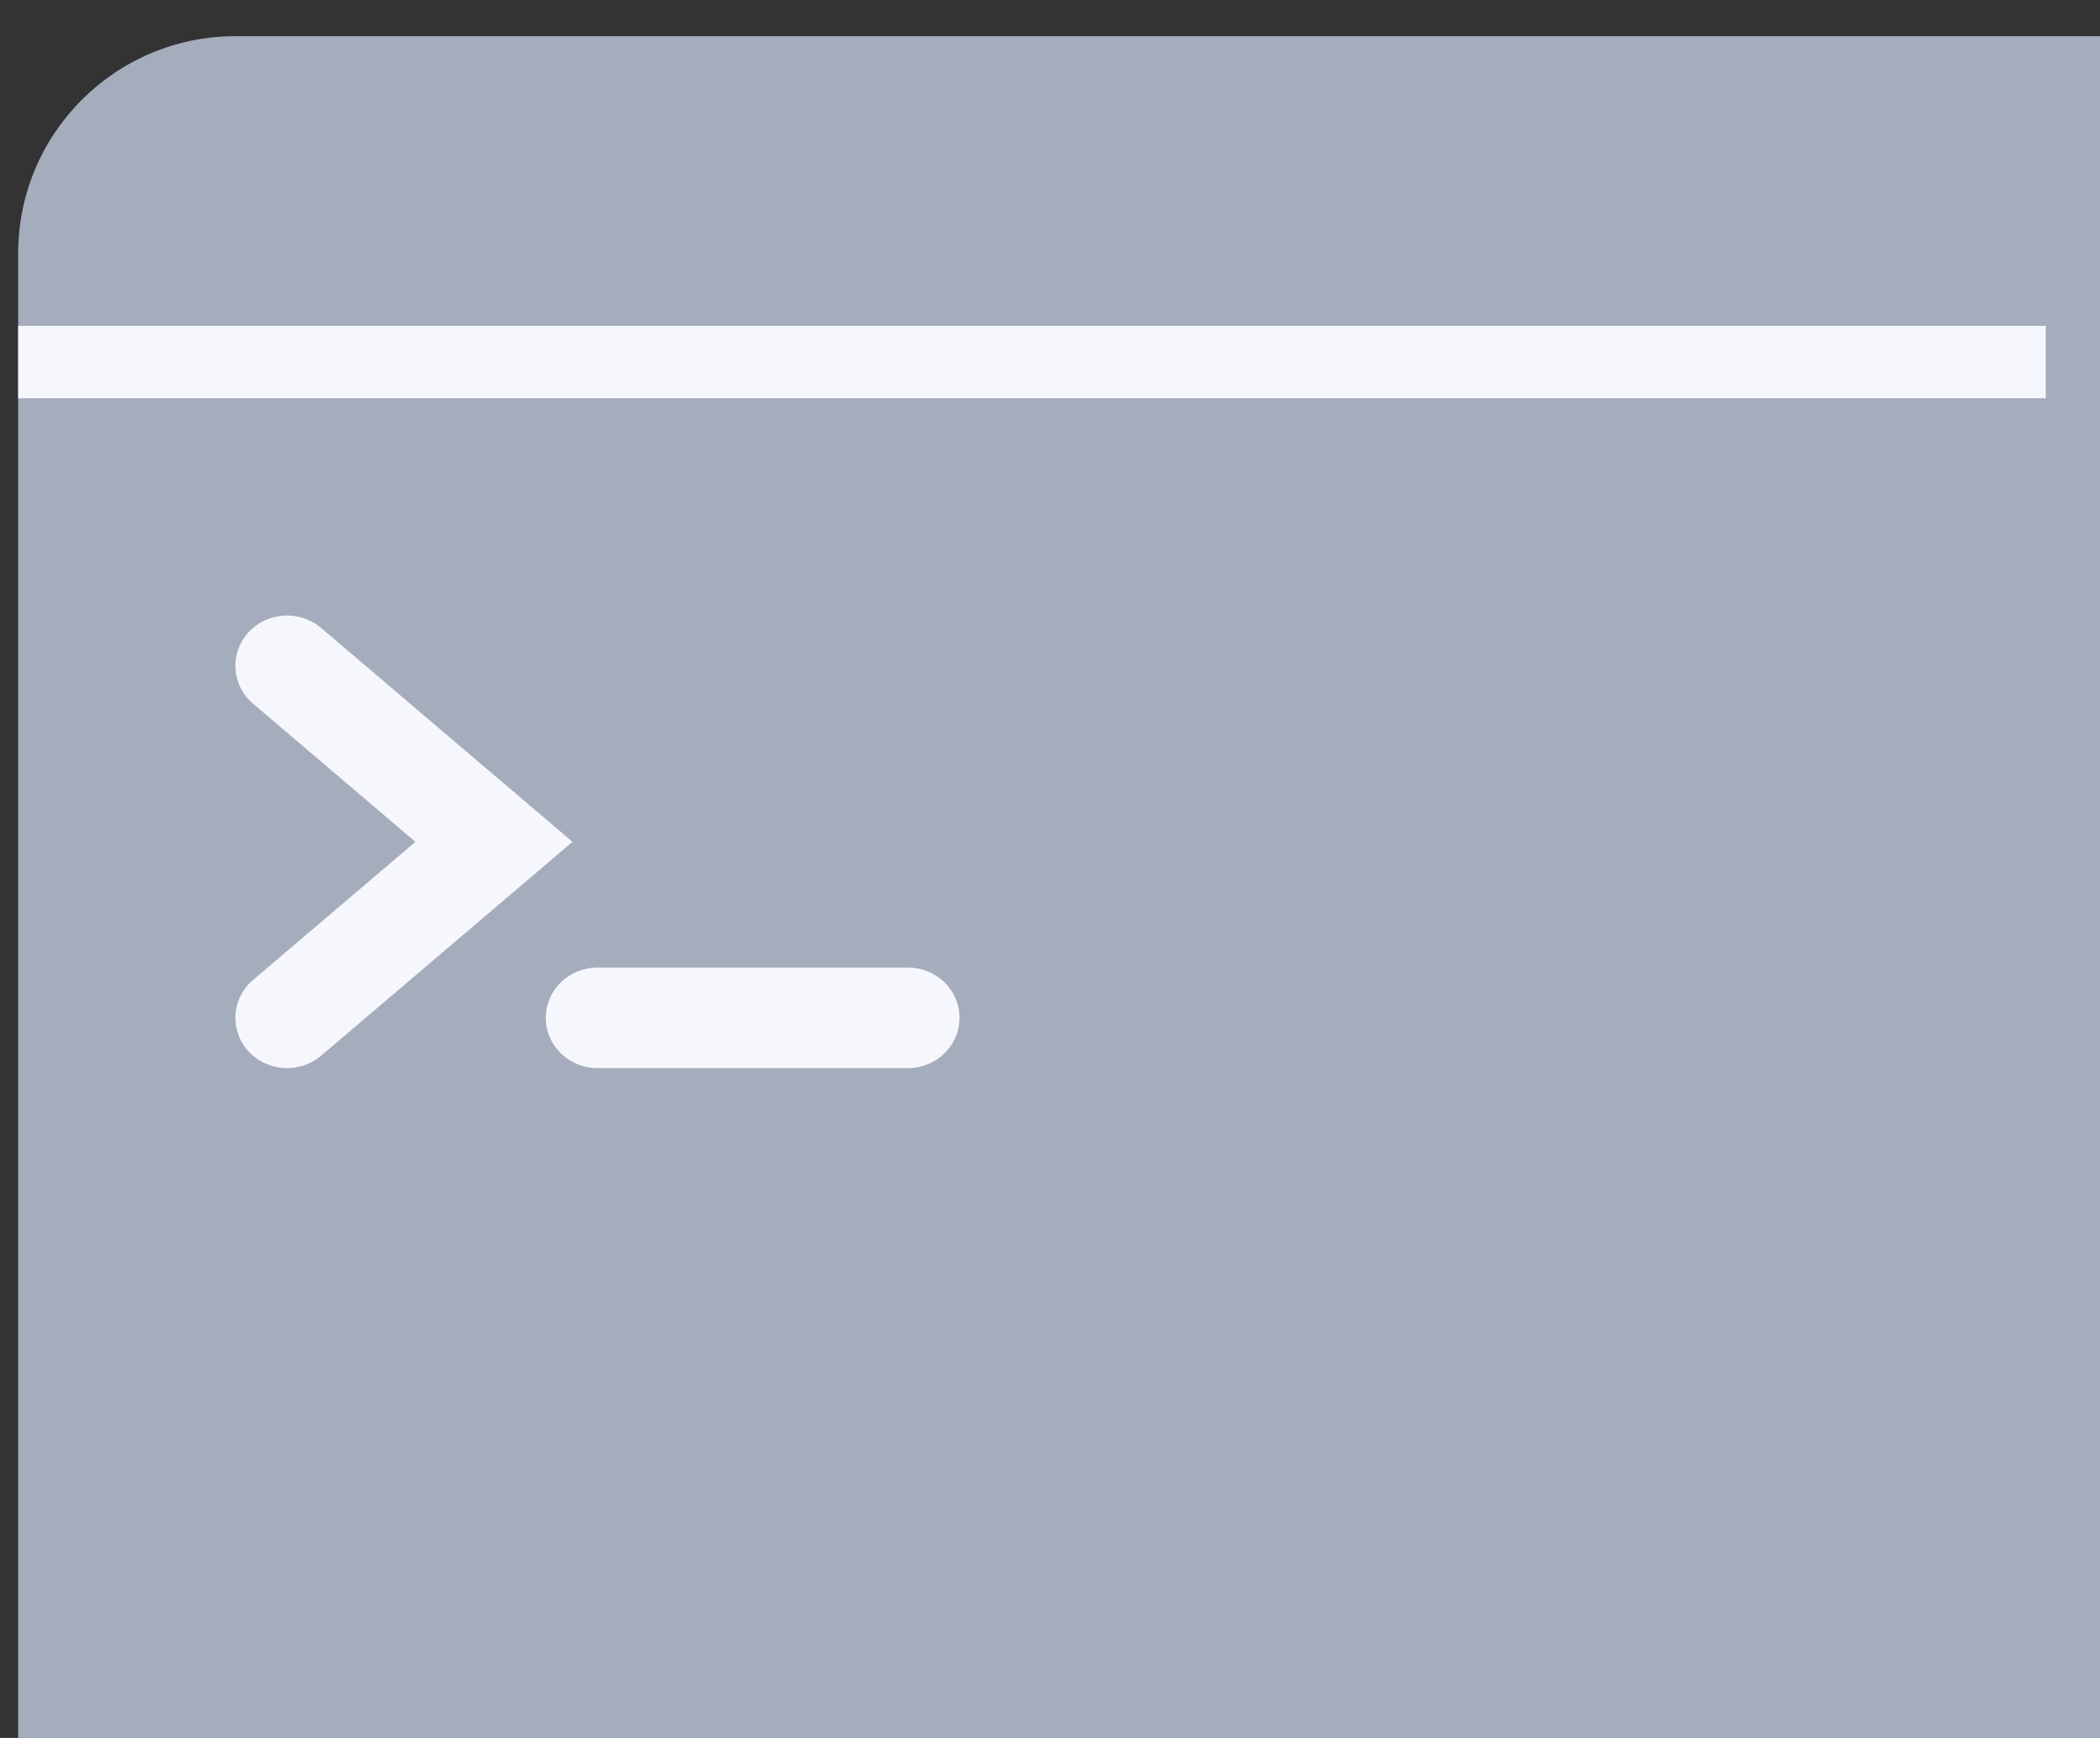 <svg width="29" height="24" viewBox="0 0 29 24" fill="none" xmlns="http://www.w3.org/2000/svg">
<rect x="0" y="0" width="29" height="24" fill="#333333" stroke="none"/>
<rect x="0.251" y="0.5" width="33" height="27" rx="3" fill="#A5ACBC"/>
<path fill-rule="evenodd" clip-rule="evenodd" d="M4.435 14.578L7.906 11.625L4.435 8.672C4.138 8.419 3.687 8.449 3.427 8.737C3.167 9.026 3.198 9.464 3.494 9.717L5.737 11.625L3.494 13.533C3.198 13.785 3.167 14.224 3.427 14.513C3.687 14.801 4.138 14.831 4.435 14.578ZM8.251 13.361C7.856 13.361 7.537 13.672 7.537 14.055C7.537 14.439 7.856 14.75 8.251 14.75H12.536C12.931 14.75 13.251 14.439 13.251 14.055C13.251 13.672 12.931 13.361 12.536 13.361H8.251Z" fill="#F5F7FC"/>
<line x1="0.251" y1="5" x2="28.251" y2="5" stroke="#F5F7FC"/>
</svg>
